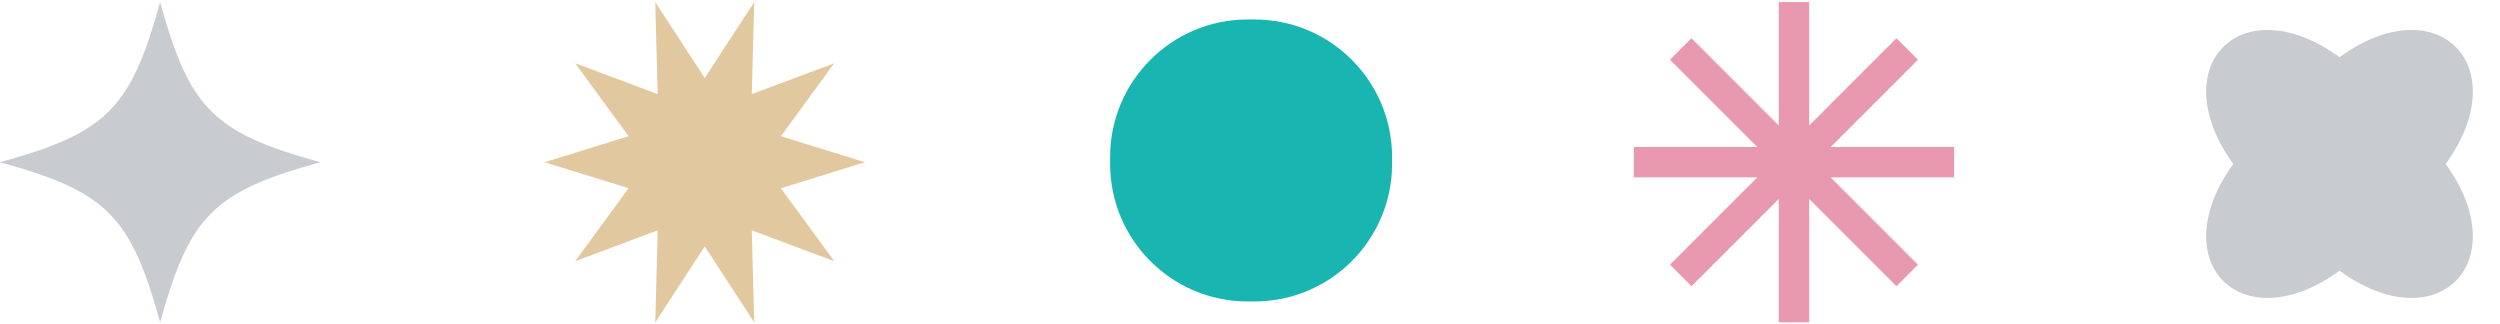 <svg width="262" height="34" viewBox="0 0 262 34" fill="none" xmlns="http://www.w3.org/2000/svg">
<path d="M33.564 17C22.375 20.089 19.872 22.594 16.782 33.782C13.692 22.594 11.188 20.09 0 17C11.188 13.911 13.692 11.407 16.781 0.218C19.87 11.407 22.375 13.911 33.563 17H33.564Z" fill="#C8CCD1"/>
<path d="M73.857 8.177L79.042 0.218L78.788 9.862L87.433 6.628L81.837 14.274L90.638 17.001L81.837 19.726L87.433 27.372L78.788 24.138L79.042 33.782L73.857 25.823L68.671 33.782L68.925 24.138L60.28 27.372L65.876 19.726L57.075 17.001L65.876 14.274L60.28 6.628L68.925 9.862L68.671 0.218L73.857 8.177Z" fill="#E2C89F"/>
<path d="M131.469 2.042H130.76C122.795 2.042 116.339 8.499 116.339 16.463V17.172C116.339 25.136 122.795 31.593 130.76 31.593H131.469C139.433 31.593 145.89 25.136 145.89 17.172V16.463C145.89 8.499 139.433 2.042 131.469 2.042Z" fill="#19B6B1"/>
<path d="M204.788 15.407H191.854L201 6.261L198.747 4.006L189.601 13.154V0.218H186.414V13.154L177.267 4.006L175.013 6.261L184.16 15.407H171.225V18.594H184.16L175.013 27.741L177.267 29.994L186.414 20.848V33.782H189.601V20.848L198.747 29.994L201 27.741L191.854 18.594H204.788V15.407Z" fill="#E899B0"/>
<path d="M256.313 17.182C263.734 27.481 255.427 35.829 245.18 28.371C234.933 35.829 226.626 27.481 234.047 17.182C226.626 6.884 234.933 -1.465 245.18 5.994C255.427 -1.465 263.734 6.884 256.313 17.182Z" fill="#C8CCD1"/>
</svg>
